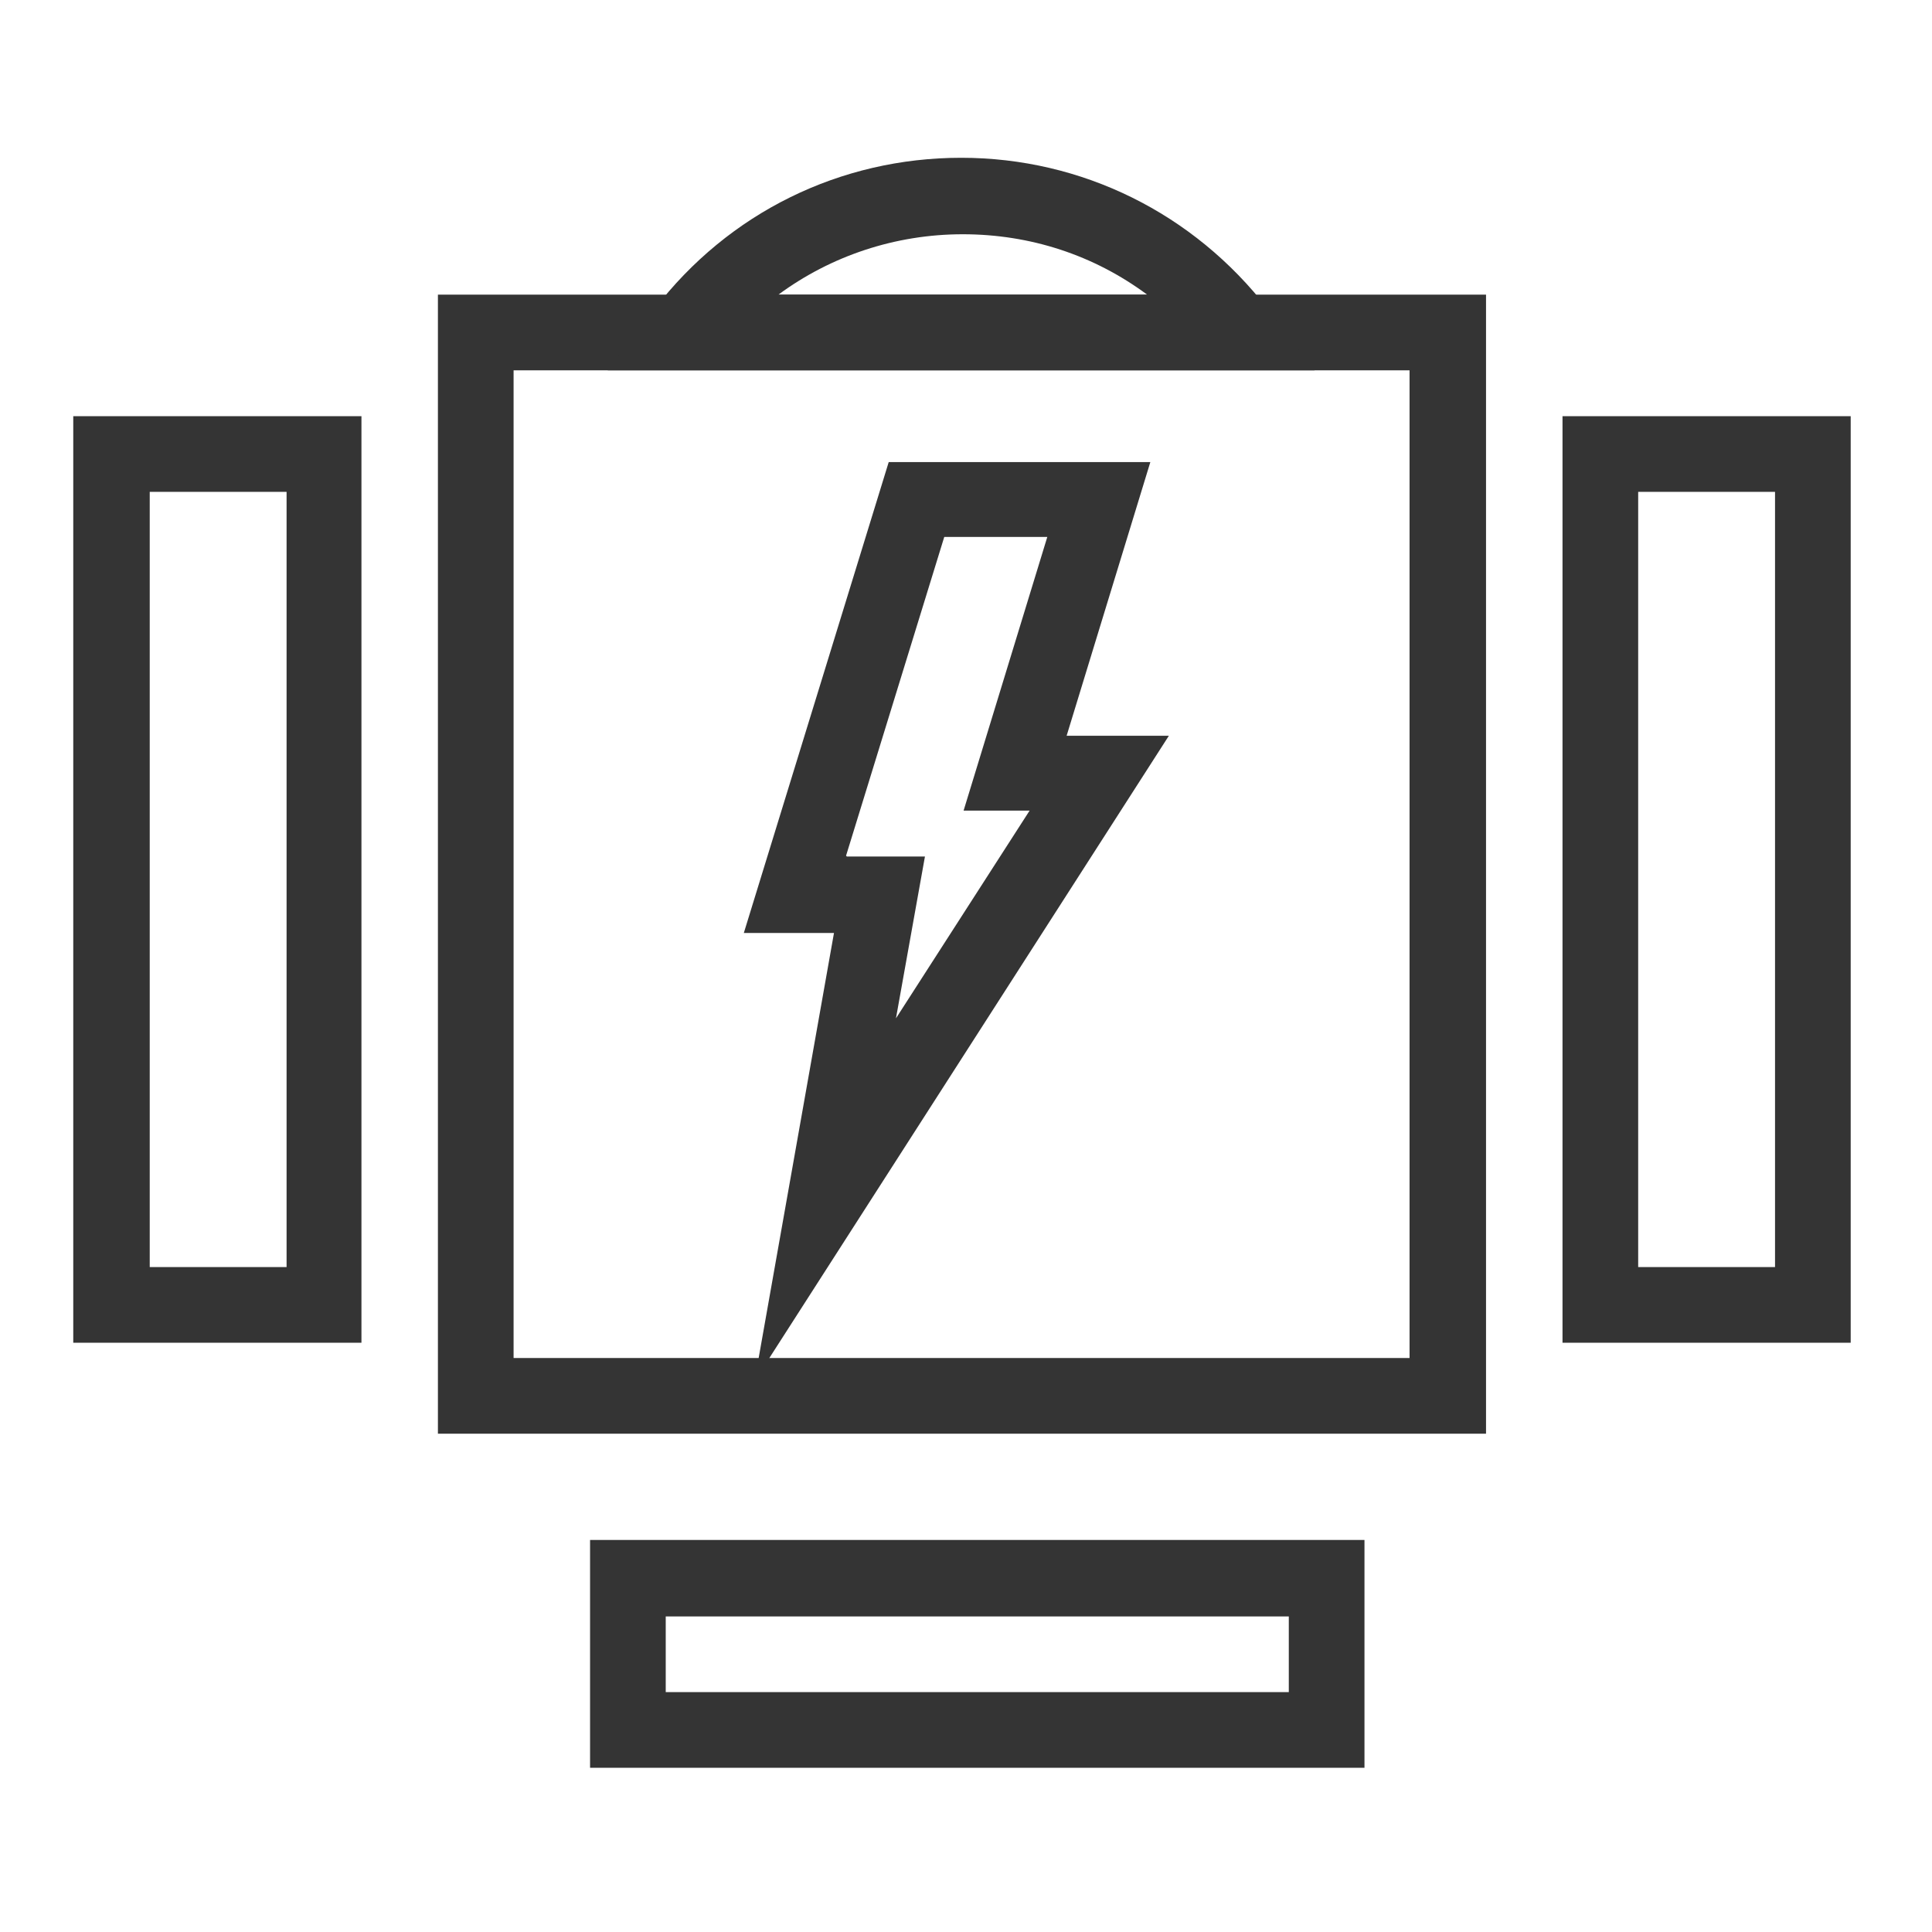 <?xml version="1.0" encoding="UTF-8"?>
<svg id="Layer_1" data-name="Layer 1" xmlns="http://www.w3.org/2000/svg" viewBox="0 0 24 24">
  <defs>
    <style>
      .cls-1 {
        fill: #343434;
      }
    </style>
  </defs>
  <path class="cls-1" d="M18.46,17.81H5.44V3.66h13.02v14.15Zm-12.08-.94h11.13V4.6H6.38v12.26Z"/>
  <path class="cls-1" d="M4.5,16.68H.91V5.17h3.58v11.51Zm-2.64-.94h1.7V6.11H1.86V15.74Z"/>
  <path class="cls-1" d="M22.99,16.68h-3.58V5.17h3.58v11.51Zm-2.64-.94h1.7V6.11h-1.7V15.74Z"/>
  <path class="cls-1" d="M16.95,21.96H7.33v-2.83h9.62v2.83Zm-8.68-.94h7.74v-.94h-7.74v.94Z"/>
  <path class="cls-1" d="M16.35,4.6H7.55l.58-.76c.92-1.2,2.31-1.88,3.81-1.88s2.89,.69,3.81,1.88l.58,.76Zm-6.69-.94h4.59c-.66-.49-1.45-.75-2.29-.75s-1.64,.27-2.29,.75Z"/>
  <path class="cls-1" d="M9.38,17.12l.98-5.53h-1.12l1.8-5.85h3.25l-1.04,3.4h1.27l-5.13,7.99Zm1.14-6.48h.97l-.36,2.01,1.66-2.58h-.82l1.04-3.4h-1.28l-1.22,3.96Z"/>
</svg>